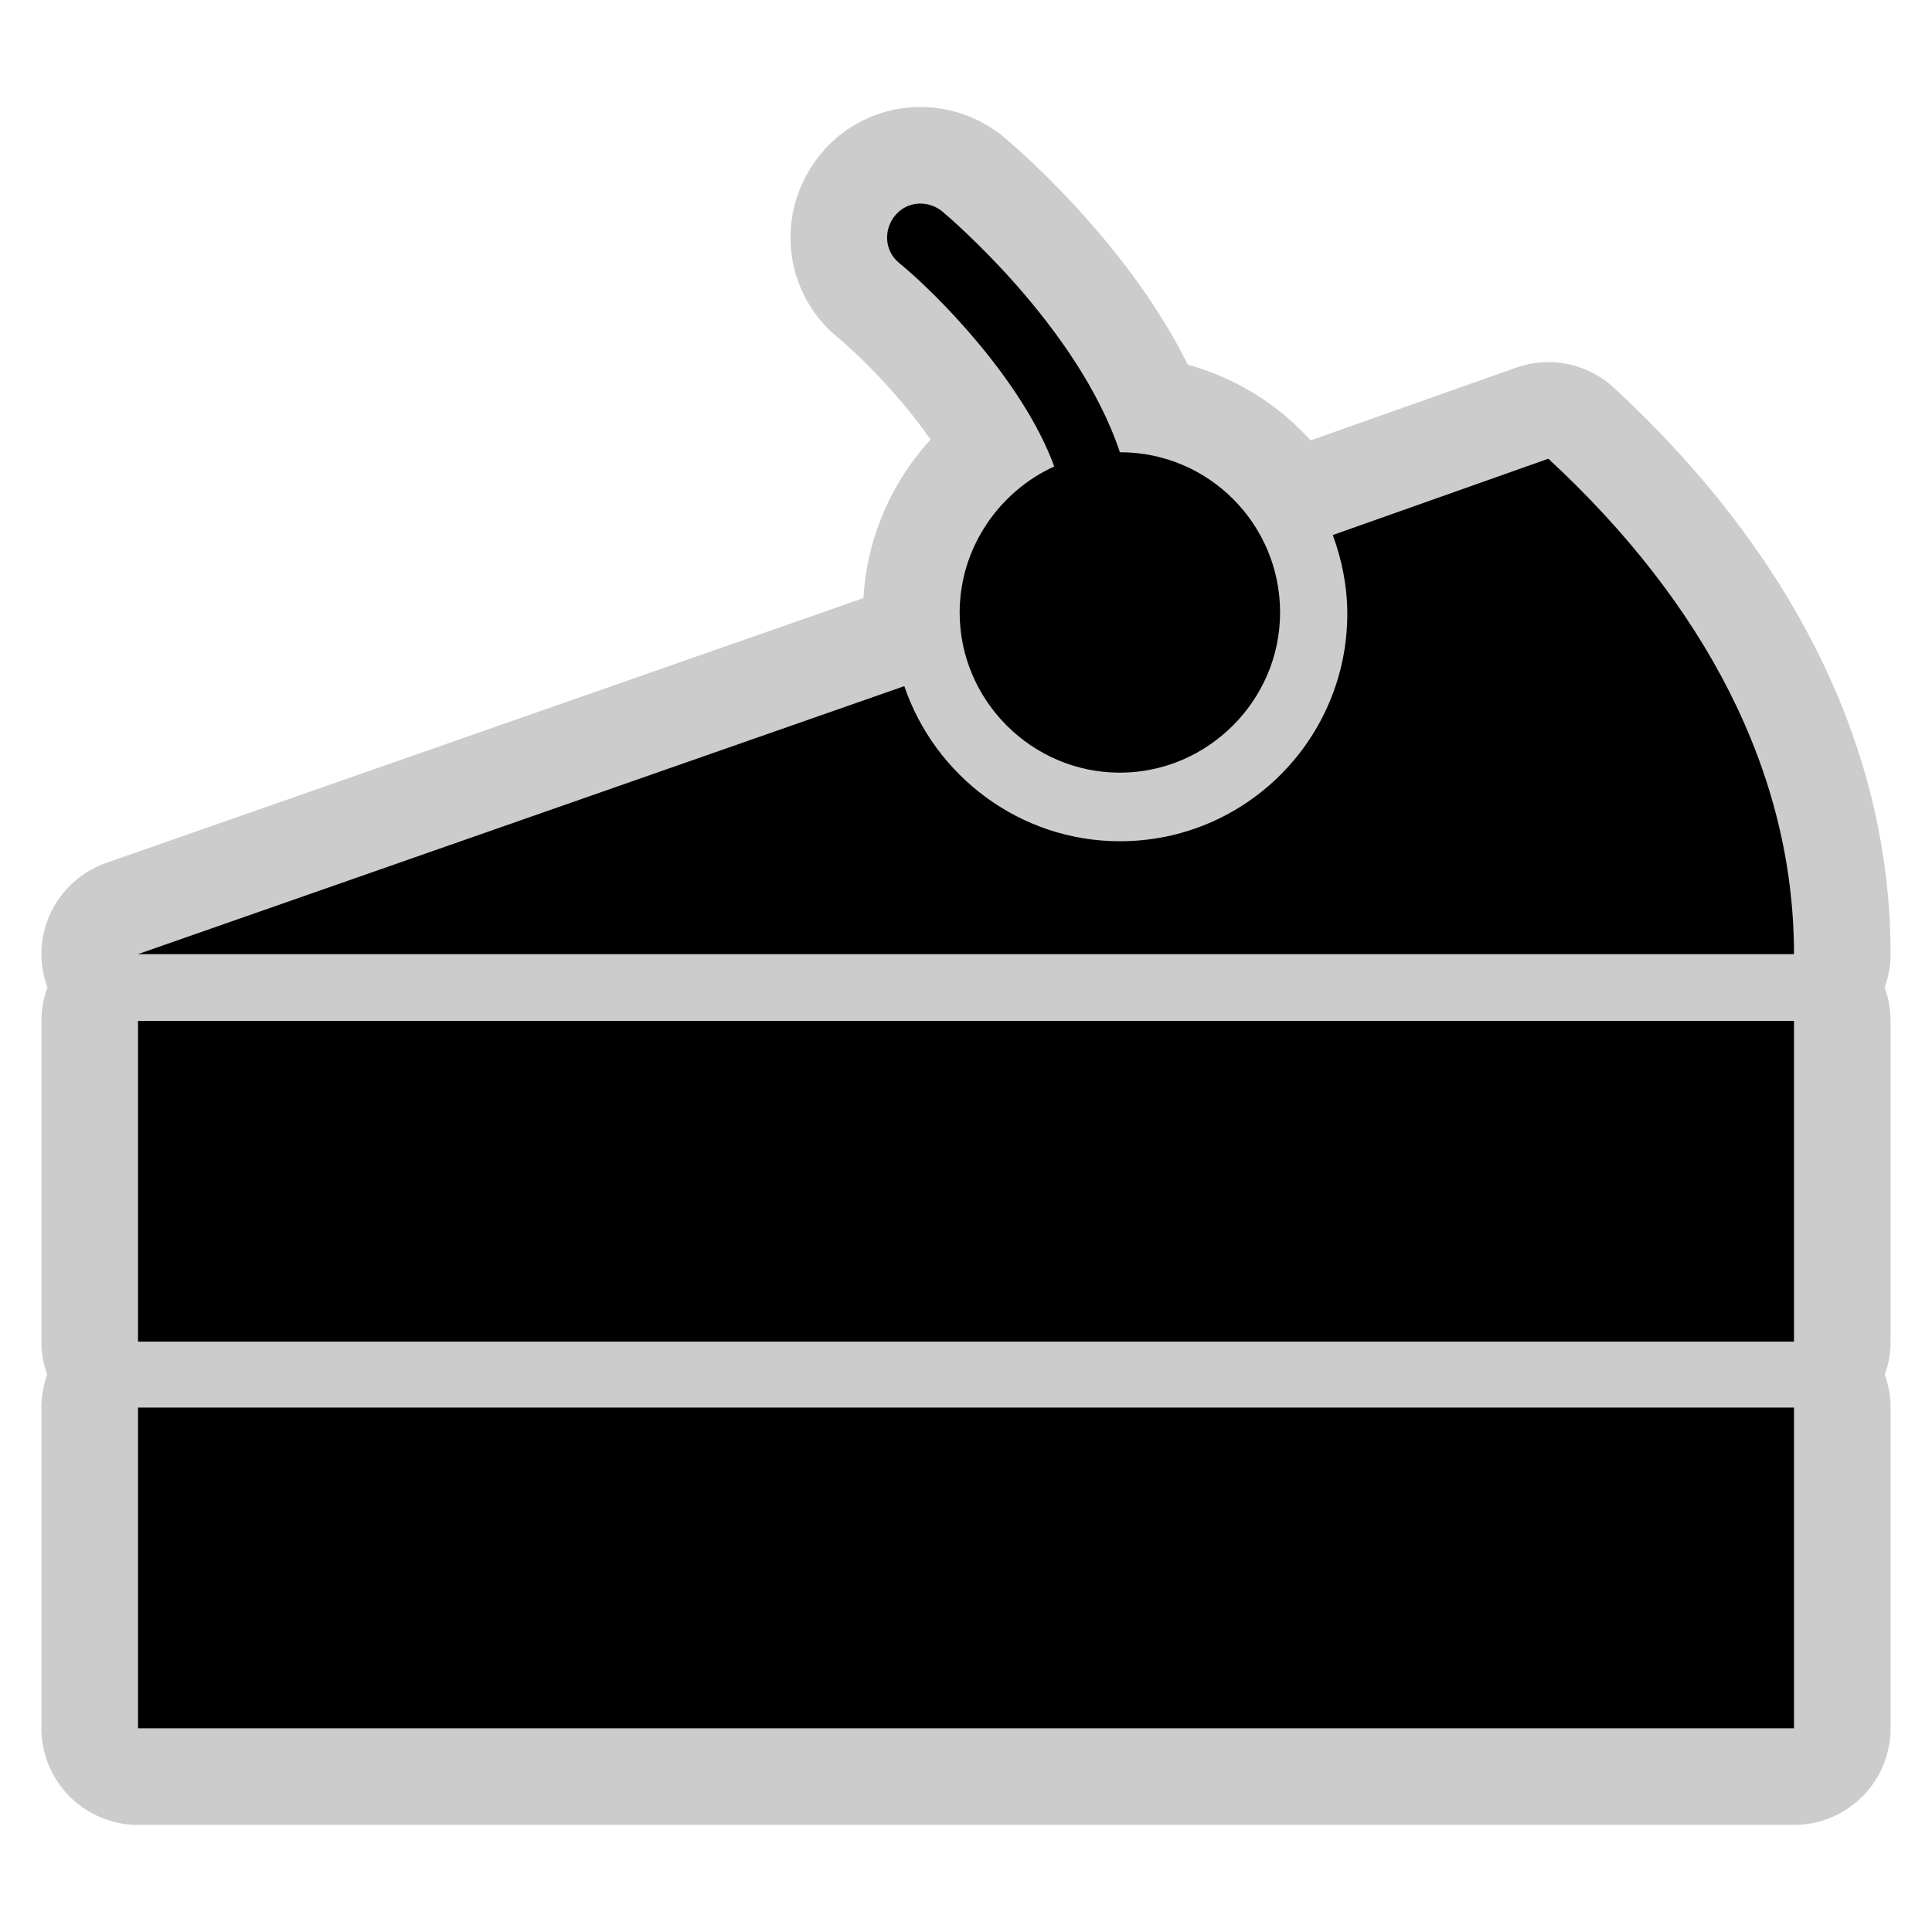 <!DOCTYPE svg PUBLIC "-//W3C//DTD SVG 1.1//EN" "http://www.w3.org/Graphics/SVG/1.1/DTD/svg11.dtd">
<!-- Uploaded to: SVG Repo, www.svgrepo.com, Transformed by: SVG Repo Mixer Tools -->
<svg fill="#000000" width="64px" height="64px" viewBox="0 0 14 14" role="img" focusable="false" aria-hidden="true" xmlns="http://www.w3.org/2000/svg">
<g id="SVGRepo_bgCarrier" stroke-width="0"/>
<g id="SVGRepo_tracerCarrier" stroke-linecap="round" stroke-linejoin="round" stroke="#CCCCCC" stroke-width="1.4">
<path d="m 11.22,3.324 -1.562,0.553 c 0.066,0.181 0.105,0.372 0.105,0.571 0,0.904 -0.732,1.648 -1.648,1.648 -0.725,0 -1.342,-0.475 -1.562,-1.124 L 1,6.914 l 12,0 c 0,-1.315 -0.647,-2.542 -1.78,-3.59 z m -3.58,0.056 c -0.399,0.181 -0.686,0.59 -0.686,1.058 0,0.639 0.524,1.161 1.161,1.161 0.637,0 1.161,-0.524 1.161,-1.161 0,-0.637 -0.514,-1.161 -1.161,-1.161 -0.304,-0.913 -1.239,-1.704 -1.286,-1.744 -0.105,-0.086 -0.257,-0.076 -0.343,0.029 -0.086,0.105 -0.076,0.257 0.029,0.343 0.267,0.218 0.894,0.847 1.124,1.474 z M 1,10.2 l 12,0 0,2.324 -12,0 z m 0,-2.802 12,0 0,2.324 -12,0 z"/>
</g>
<g id="SVGRepo_iconCarrier">
<path d="m 11.22,3.324 -1.562,0.553 c 0.066,0.181 0.105,0.372 0.105,0.571 0,0.904 -0.732,1.648 -1.648,1.648 -0.725,0 -1.342,-0.475 -1.562,-1.124 L 1,6.914 l 12,0 c 0,-1.315 -0.647,-2.542 -1.78,-3.59 z m -3.58,0.056 c -0.399,0.181 -0.686,0.59 -0.686,1.058 0,0.639 0.524,1.161 1.161,1.161 0.637,0 1.161,-0.524 1.161,-1.161 0,-0.637 -0.514,-1.161 -1.161,-1.161 -0.304,-0.913 -1.239,-1.704 -1.286,-1.744 -0.105,-0.086 -0.257,-0.076 -0.343,0.029 -0.086,0.105 -0.076,0.257 0.029,0.343 0.267,0.218 0.894,0.847 1.124,1.474 z M 1,10.2 l 12,0 0,2.324 -12,0 z m 0,-2.802 12,0 0,2.324 -12,0 z"/>
</g>
</svg>